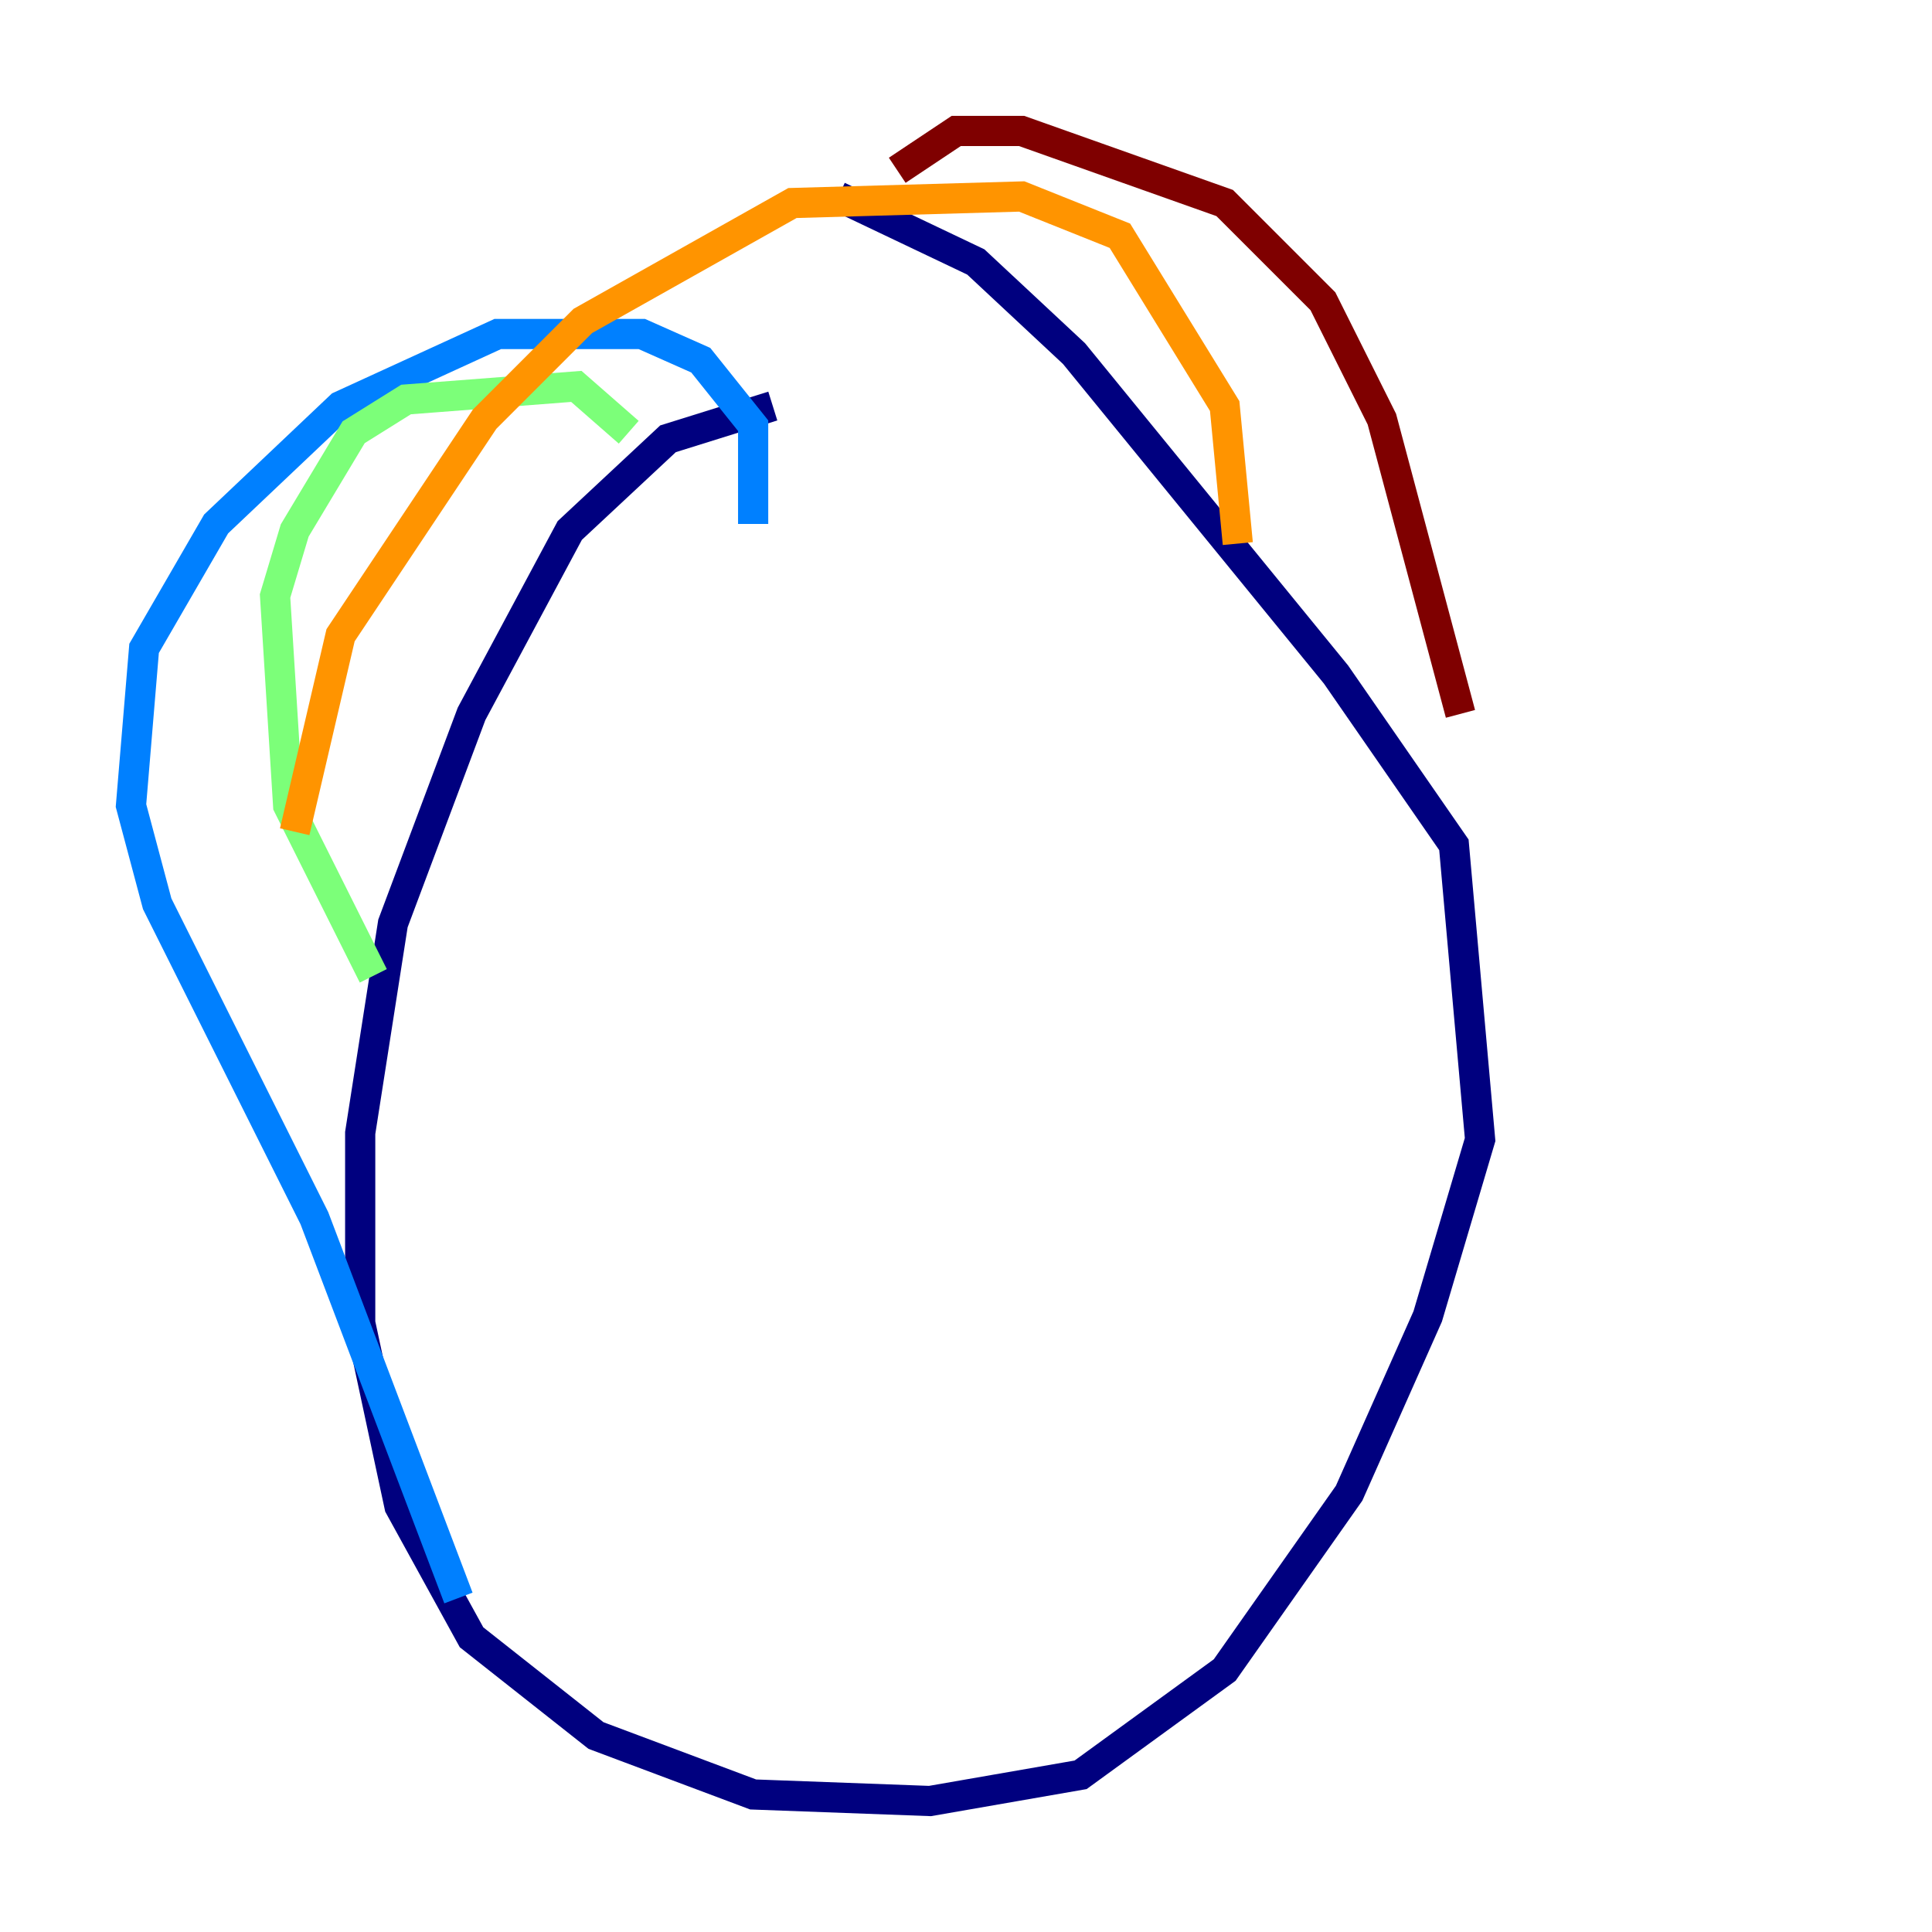 <?xml version="1.0" encoding="utf-8" ?>
<svg baseProfile="tiny" height="128" version="1.2" viewBox="0,0,128,128" width="128" xmlns="http://www.w3.org/2000/svg" xmlns:ev="http://www.w3.org/2001/xml-events" xmlns:xlink="http://www.w3.org/1999/xlink"><defs /><polyline fill="none" points="51.2,26.902 44.258,29.071 37.749,35.146 31.241,47.295 26.034,61.18 23.864,75.064 23.864,87.647 26.468,99.797 31.241,108.475 39.485,114.983 49.898,118.888 61.614,119.322 71.593,117.586 81.139,110.644 89.383,98.929 94.59,87.214 98.061,75.498 96.325,55.973 88.515,44.691 71.159,23.43 64.651,17.356 55.539,13.017" stroke="#00007f" stroke-width="2" /><polyline fill="none" points="49.898,34.712 49.898,28.203 46.427,23.864 42.522,22.129 32.976,22.129 22.563,26.902 14.319,34.712 9.546,42.956 8.678,53.37 10.414,59.878 20.827,80.705 30.373,105.871" stroke="#0080ff" stroke-width="2" /><polyline fill="none" points="41.654,28.637 38.183,25.6 26.902,26.468 23.43,28.637 19.525,35.146 18.224,39.485 19.091,53.37 24.732,64.651" stroke="#7cff79" stroke-width="2" /><polyline fill="none" points="82.007,36.014 81.139,26.902 74.197,15.62 67.688,13.017 52.502,13.451 38.617,21.261 32.108,27.77 22.563,42.088 19.525,55.105" stroke="#ff9400" stroke-width="2" /><polyline fill="none" points="96.759,47.295 91.552,27.77 87.647,19.959 81.139,13.451 67.688,8.678 63.349,8.678 59.444,11.281" stroke="#7f0000" stroke-width="2" /></svg>